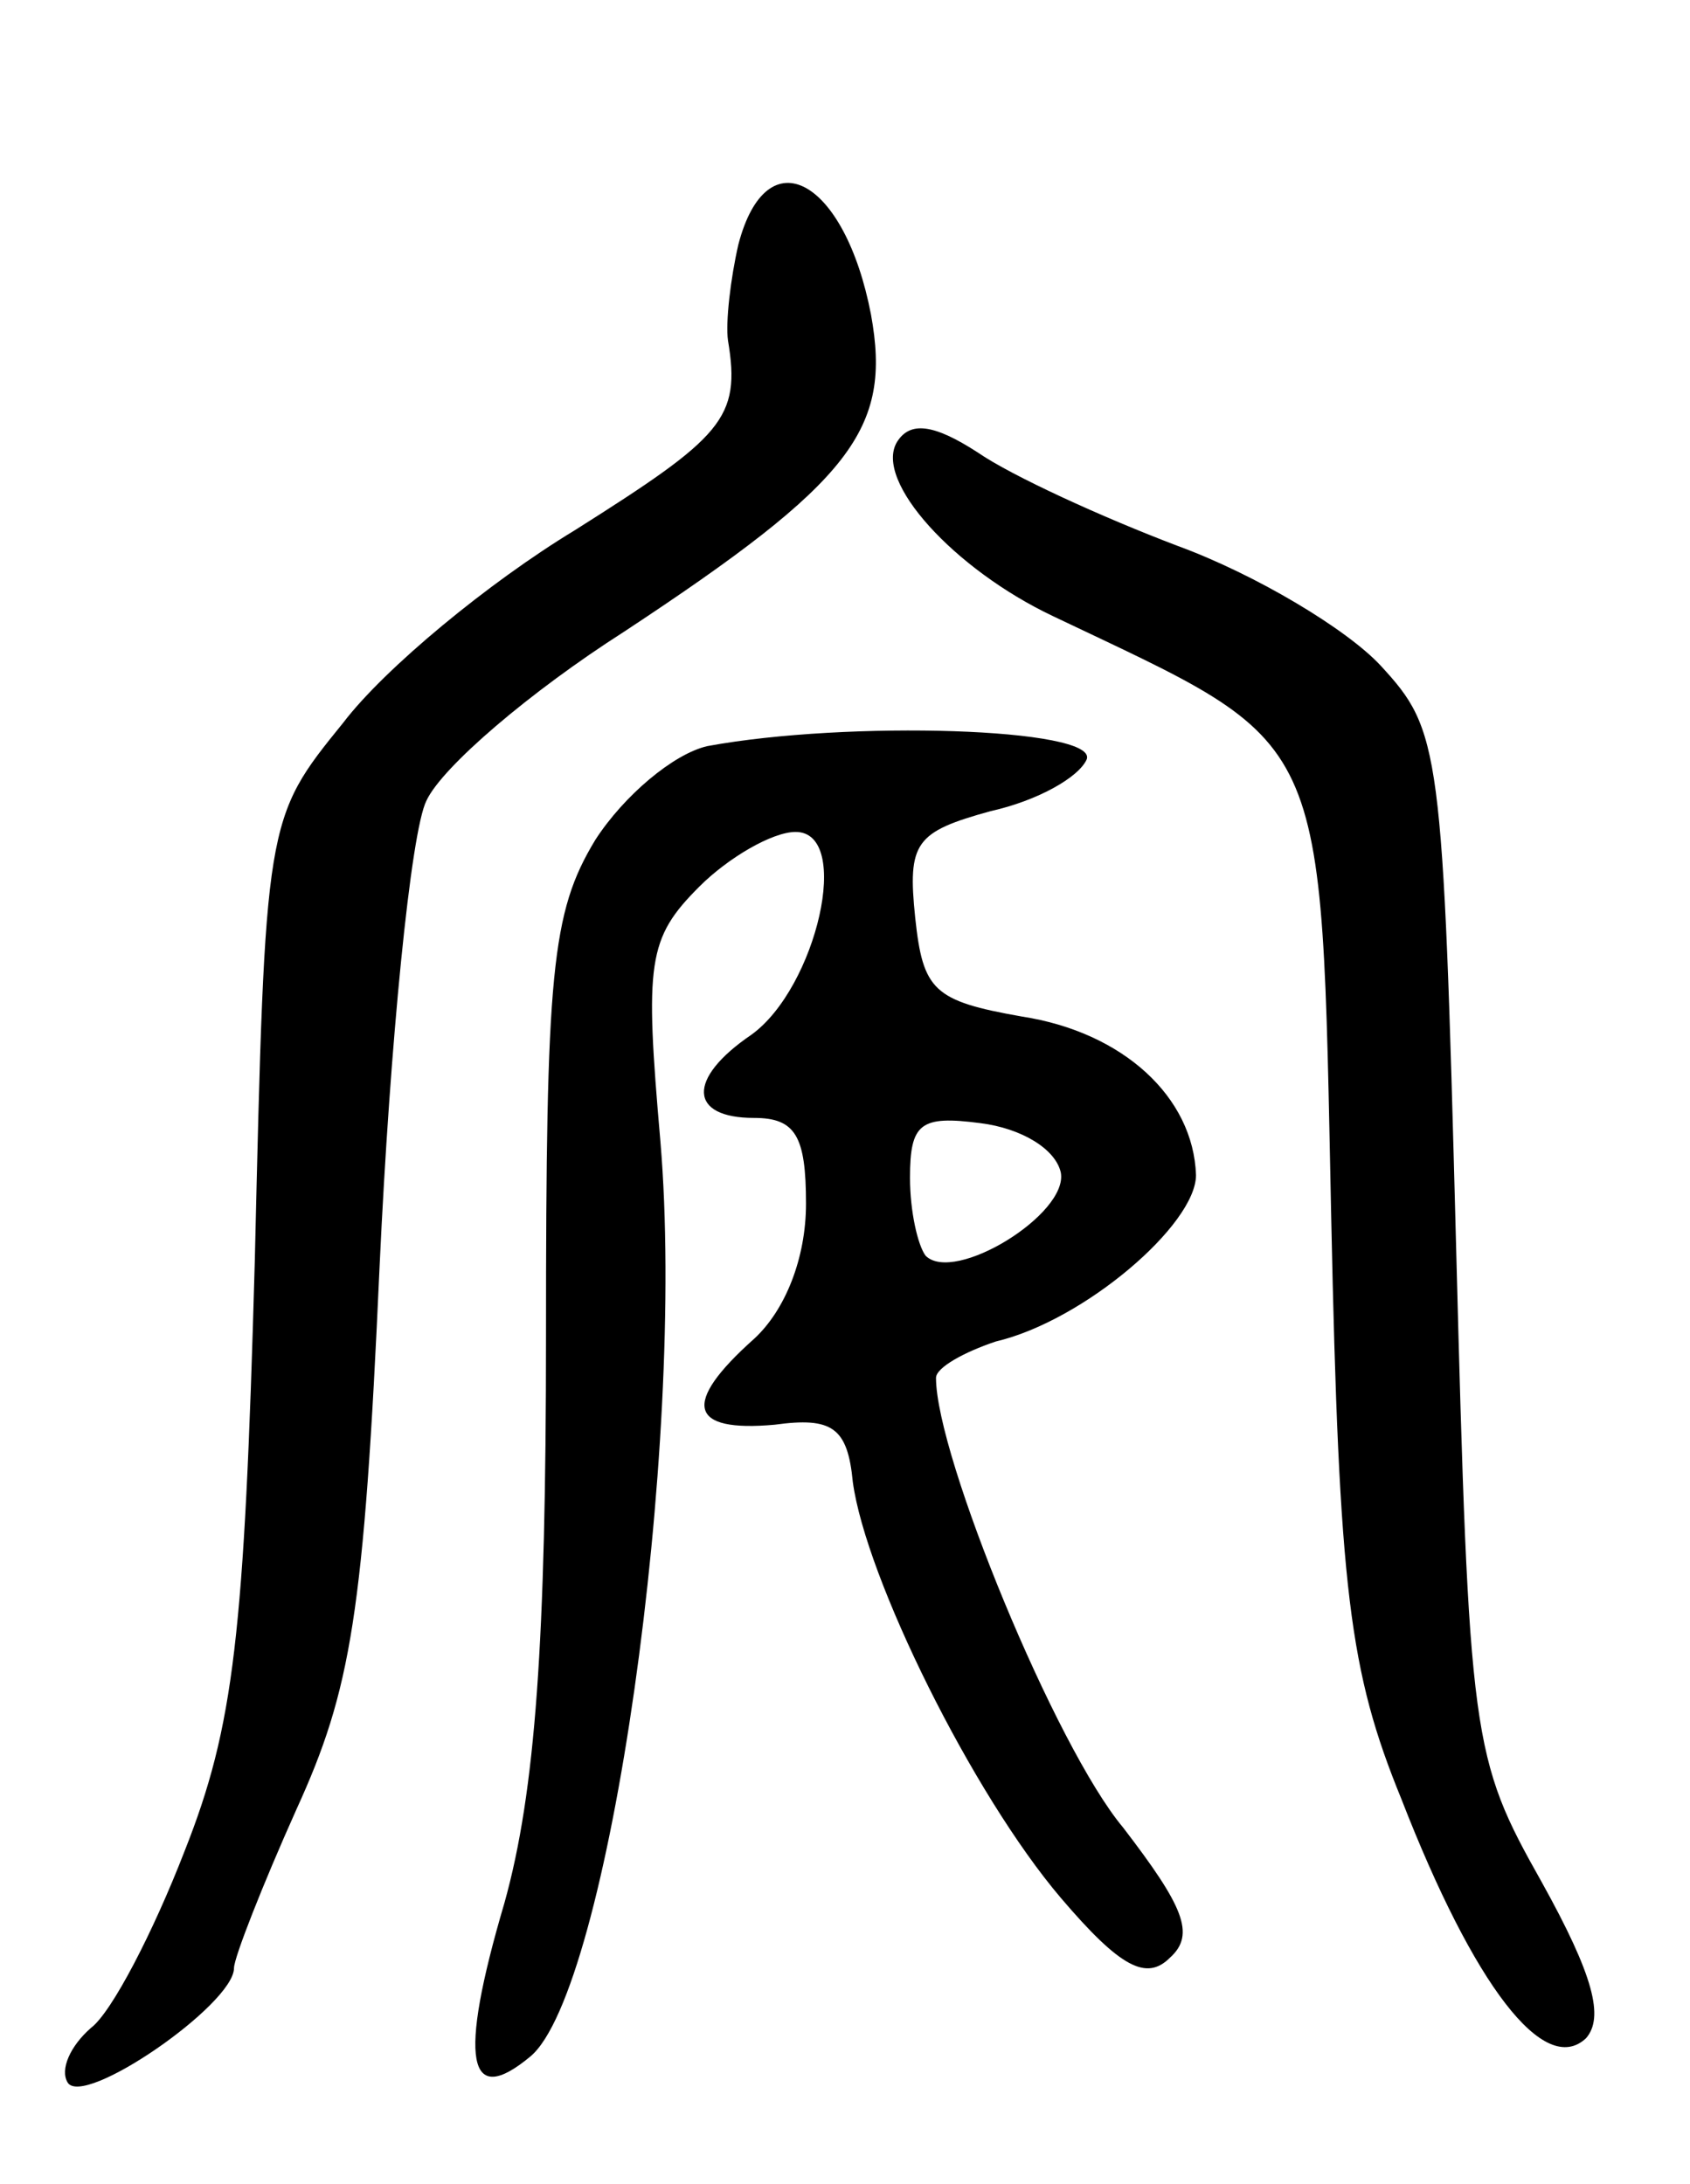 <svg version="1.0" xmlns="http://www.w3.org/2000/svg"
 width="65pt" height="84pt" viewBox="0 0 65 84"
 preserveAspectRatio="xMidYMid meet">
<g transform="translate(0,84) scale(0.1,-0.1)"
fill="#000000" stroke="none">
<path d="M284 746 c-3 -13 -5 -30 -4 -37 5 -30 -2 -37 -59 -73 -33 -20 -73
-53 -89 -74 -30 -37 -30 -37 -34 -207 -4 -144 -8 -179 -27 -227 -12 -31 -28
-62 -36 -68 -8 -7 -12 -16 -9 -21 6 -10 64 30 64 44 0 4 11 32 24 61 21 46 26
75 32 209 4 86 12 167 18 179 6 13 40 42 76 65 88 58 103 78 95 122 -10 52
-40 69 -51 27z"/>
<path d="M345 670 c-9 -15 22 -49 60 -67 107 -51 103 -41 107 -231 3 -144 7
-175 27 -224 28 -72 55 -107 71 -92 7 8 3 24 -17 60 -27 48 -28 54 -33 246 -5
191 -6 197 -29 222 -13 14 -48 35 -78 46 -29 11 -64 27 -77 36 -17 11 -26 12
-31 4z"/>
<path d="M272 553 c-13 -3 -32 -19 -43 -36 -17 -28 -19 -51 -19 -191 0 -117
-4 -175 -16 -218 -18 -61 -14 -79 10 -59 30 25 60 234 50 352 -6 69 -5 78 15
98 11 11 28 21 37 21 22 0 8 -60 -17 -78 -25 -17 -24 -32 1 -32 16 0 20 -7 20
-33 0 -21 -8 -41 -20 -52 -28 -25 -25 -36 8 -33 22 3 28 -1 30 -22 5 -37 46
-120 80 -160 23 -27 33 -32 42 -23 10 9 5 20 -18 50 -26 31 -72 143 -72 173 0
4 11 10 23 14 34 8 77 45 77 64 -1 30 -28 55 -67 61 -34 6 -38 10 -41 38 -3
29 0 33 29 41 18 4 34 13 37 20 4 12 -92 15 -146 5z m136 -164 c3 -16 -41 -43
-52 -32 -3 4 -6 17 -6 30 0 21 4 24 27 21 16 -2 29 -10 31 -19z"/>
</g>
</svg>
